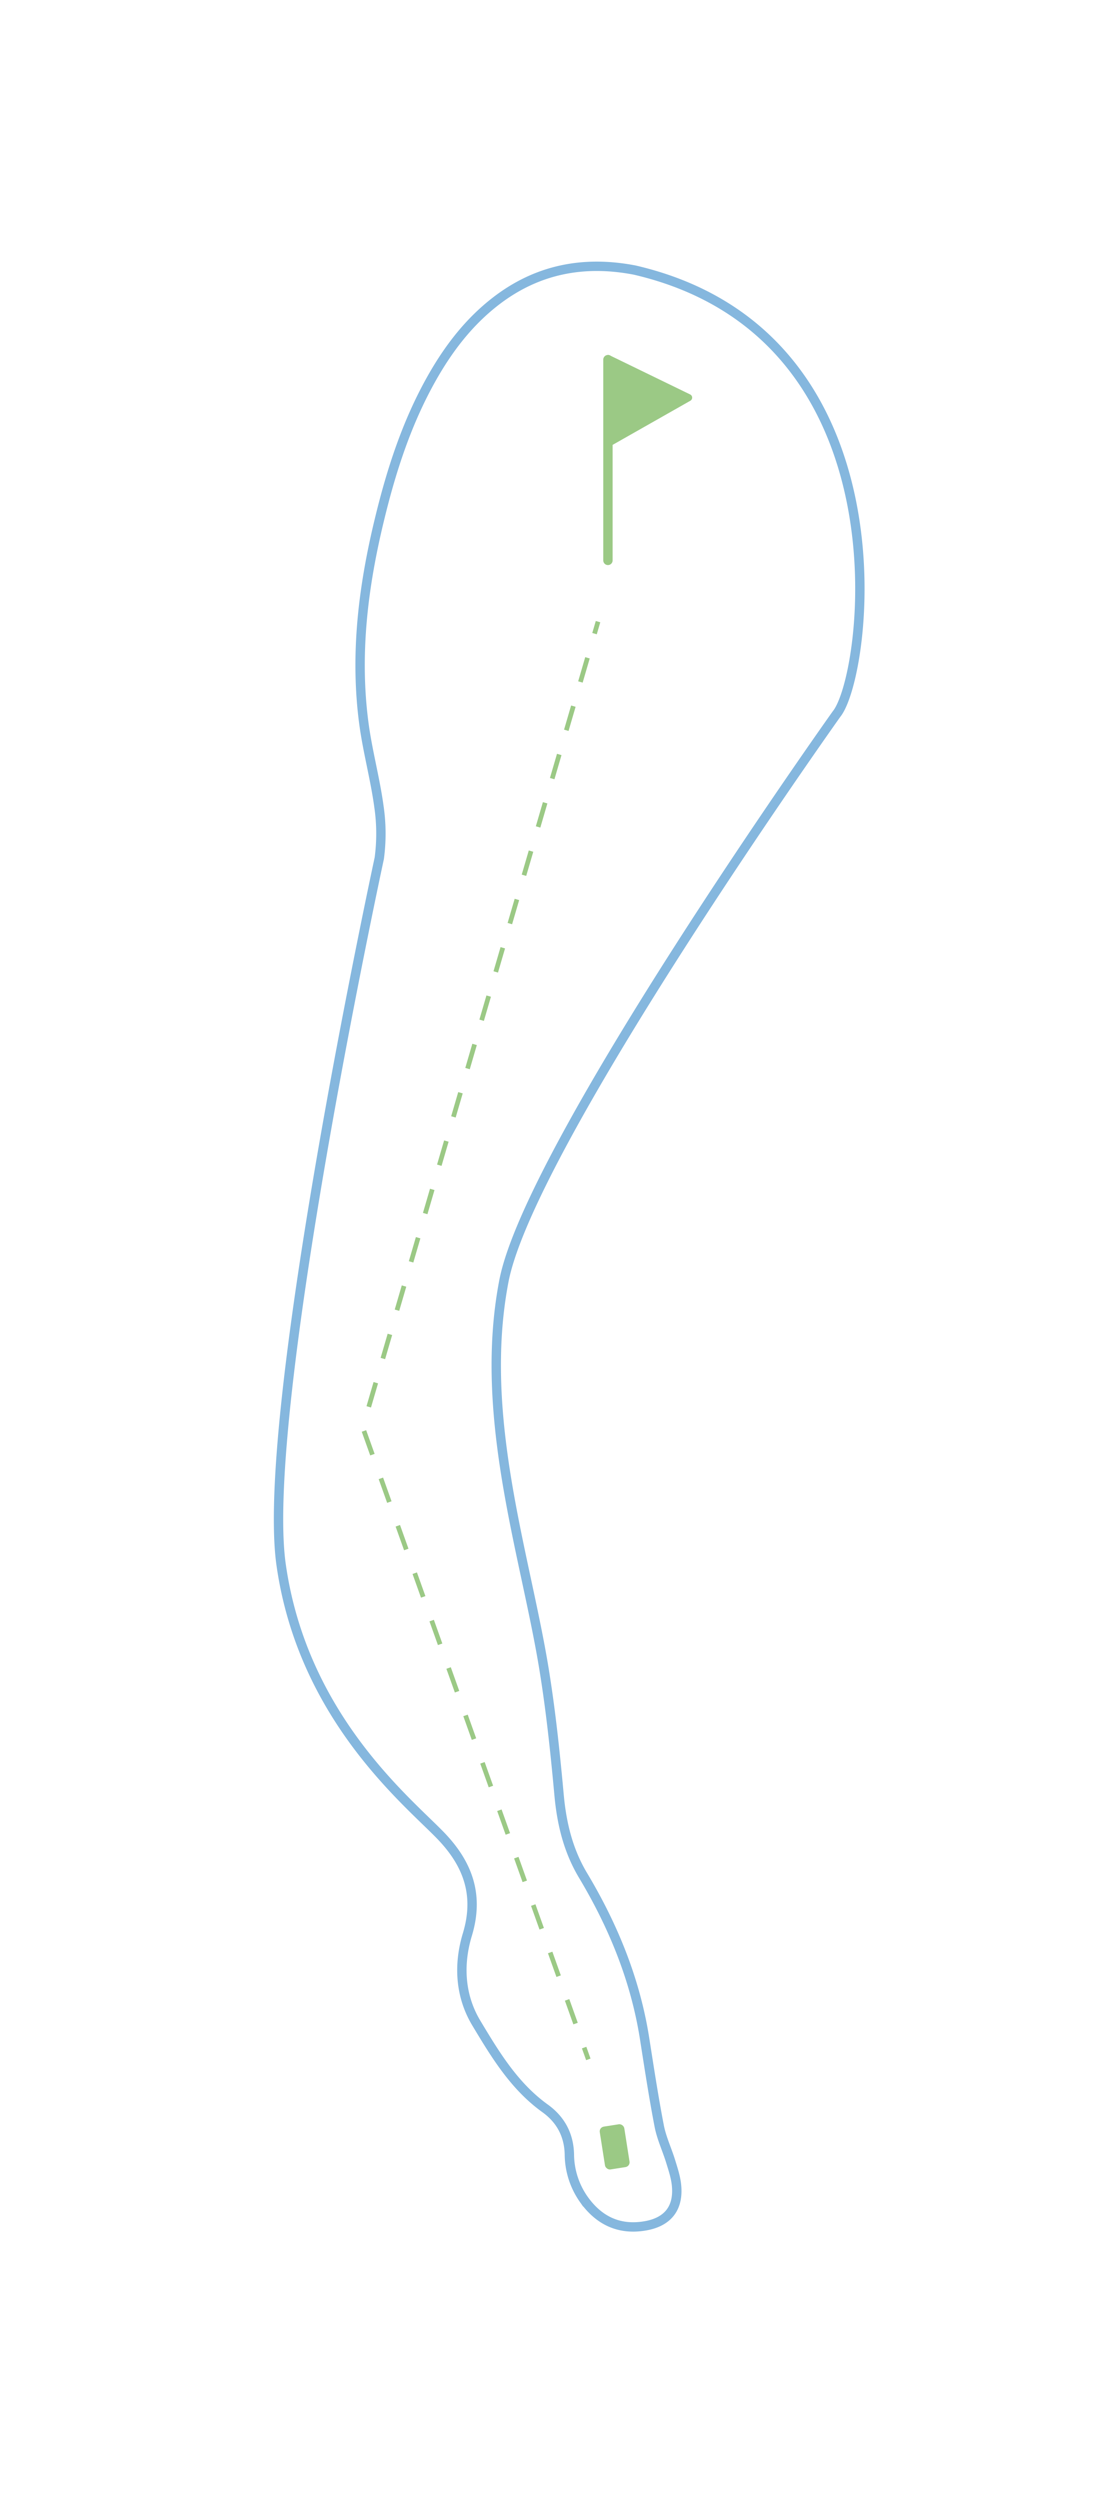 <svg id="_2" data-name="2" xmlns="http://www.w3.org/2000/svg" viewBox="0 0 700 1600"><defs><style>.cls-1,.cls-3,.cls-4,.cls-5{fill:none;stroke-miterlimit:10;}.cls-1{stroke:#85b7de;}.cls-1,.cls-3{stroke-linecap:round;stroke-width:6px;}.cls-2{fill:#9bc985;}.cls-3,.cls-4,.cls-5{stroke:#9bc985;}.cls-4,.cls-5{stroke-width:3px;}.cls-5{stroke-dasharray:16.11 16.11;}</style></defs><path class="cls-1" d="M322.72,819.79c-16.74,87.07,13.84,175,25.81,249.09,4.29,26.47,7.08,53.22,9.53,79.94,1.68,18.3,5.84,35.49,15.32,51.34,19.43,32.44,33.54,66.91,39.45,104.49,2.94,18.7,5.78,37.42,9.37,56,1.48,7.65,4.94,14.91,7.26,22.41,1.5,4.85,3.14,9.76,3.73,14.76,1.74,14.84-5.12,24-19.66,26.61-16.82,3-29.93-3.24-39.64-16.9a50.6,50.6,0,0,1-9.24-28.69c-.25-12.66-5.73-22.5-15.56-29.56-19.79-14.22-32-34.55-44.1-54.68-10.42-17.41-11.47-37.42-5.67-56.56,7.63-25.19.43-45.09-17-63.2-21.18-22-88.36-75.82-102.26-173.34S242.9,549.28,242.9,549.28a119.34,119.34,0,0,0-.21-33.07c-2.42-17.83-7.26-35.32-9.64-53.15-5.89-44.2-.47-87.68,10-130.74,7.65-31.59,17.61-62.31,33.73-90.73,10.6-18.67,23.49-35.48,40.62-48.74,26.59-20.57,56.48-26.29,89.13-20C584.28,214.19,555.82,432.43,535.73,457,535.73,457,339.47,732.72,322.72,819.79Z"/><path class="cls-2" d="M387.32,283.68V229.45a2.28,2.28,0,0,1,3.27-2l51.44,25a2.27,2.27,0,0,1,.12,4l-51.43,29.18A2.27,2.27,0,0,1,387.32,283.68Z"/><line class="cls-3" x1="389.35" y1="230.16" x2="389.35" y2="358.64"/><line class="cls-4" x1="383" y1="397.83" x2="380.76" y2="405.51"/><polyline class="cls-5" points="376.24 420.98 232.3 913.55 371.39 1302.81"/><line class="cls-4" x1="374.1" y1="1310.39" x2="376.79" y2="1317.93"/><rect class="cls-2" x="385.61" y="1360.09" width="15.91" height="27.74" rx="3.08" transform="translate(-208.2 77.6) rotate(-8.92)"/></svg>